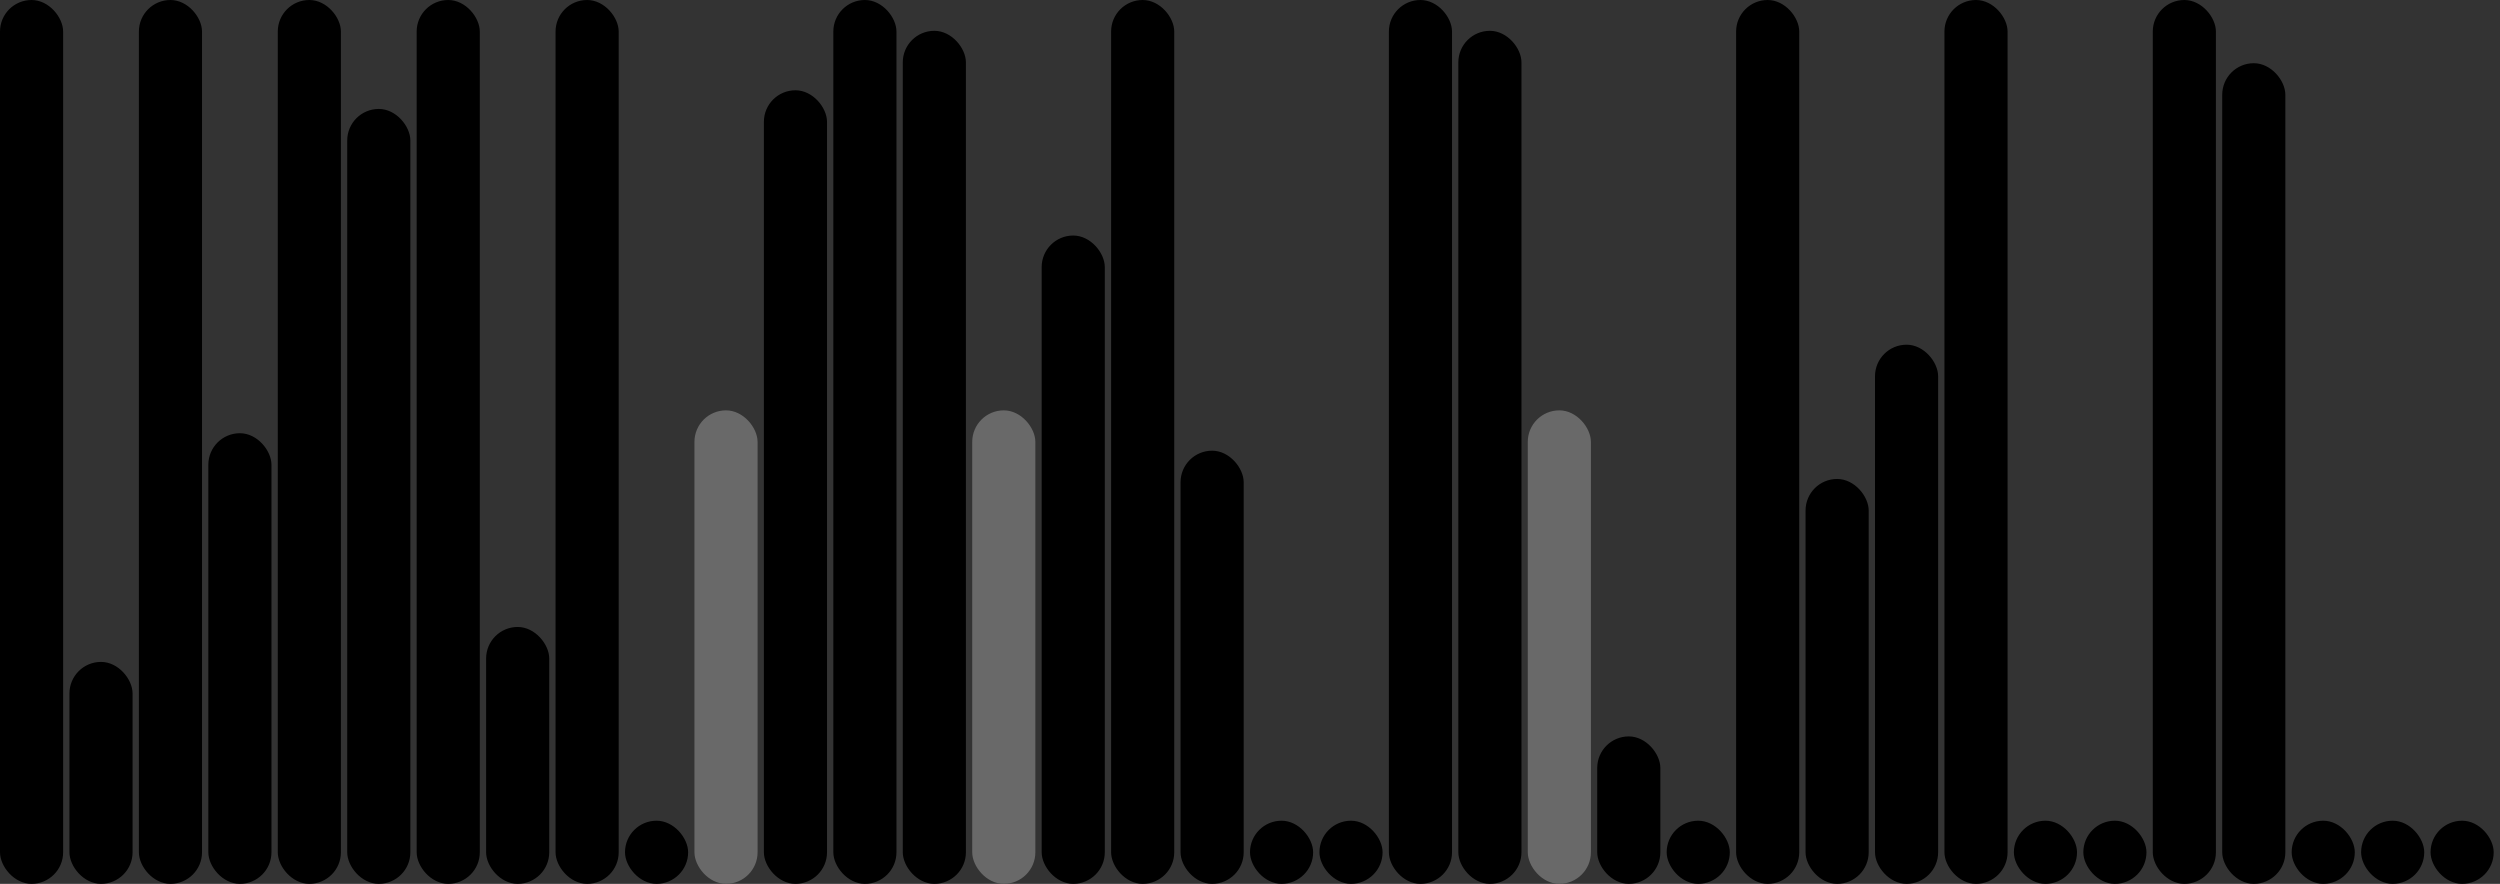 <svg version='1.1'
    baseProfile='full'
    width='396' height='140'
    xmlns='http://www.w3.org/2000/svg'>
    <rect width="100%" height="100%" fill="#333333" stroke="none"/>
    <rect x='0' y='0' width=';396' height='140' style='fill:white;' />
    <rect x='0' y='0' rx='5' ry='5' width='10' height='140' style='fill:black' />
    <rect x='11' y='104.846' rx='5' ry='5' width='10' height='35.154' style='fill:hsl(44,93%,50%)' />
    <rect x='22' y='0' rx='5' ry='5' width='10' height='140' style='fill:black' />
    <rect x='33' y='68.622' rx='5' ry='5' width='10' height='71.378' style='fill:hsl(4,93%,50%)' />
    <rect x='44' y='0' rx='5' ry='5' width='10' height='140' style='fill:black' />
    <rect x='55' y='17.256' rx='5' ry='5' width='10' height='122.744' style='fill:hsl(37,93%,50%)' />
    <rect x='66' y='0' rx='5' ry='5' width='10' height='140' style='fill:black' />
    <rect x='77' y='99.311' rx='5' ry='5' width='10' height='40.689' style='fill:hsl(2,93%,50%)' />
    <rect x='88' y='0' rx='5' ry='5' width='10' height='140' style='fill:black' />
    <rect x='99' y='130' rx='5' ry='5' width='10' height='10' style='fill:black' />
    <rect x='110' y='65' rx='5' ry='5' width='10' height='75' style='fill:dimgray' />
    <rect x='121' y='14.3' rx='5' ry='5' width='10' height='125.7' style='fill:hsl(84,93%,50%)' />
    <rect x='132' y='0' rx='5' ry='5' width='10' height='140' style='fill:black' />
    <rect x='143' y='4.881' rx='5' ry='5' width='10' height='135.119' style='fill:hsl(131,93%,50%)' />
    <rect x='154' y='65' rx='5' ry='5' width='10' height='75' style='fill:dimgray' />
    <rect x='165' y='37.308' rx='5' ry='5' width='10' height='102.692' style='fill:hsl(304,93%,50%)' />
    <rect x='176' y='0' rx='5' ry='5' width='10' height='140' style='fill:black' />
    <rect x='187' y='71.389' rx='5' ry='5' width='10' height='68.611' style='fill:hsl(25,93%,50%)' />
    <rect x='198' y='130' rx='5' ry='5' width='10' height='10' style='fill:black' />
    <rect x='209' y='130' rx='5' ry='5' width='10' height='10' style='fill:black' />
    <rect x='220' y='0' rx='5' ry='5' width='10' height='140' style='fill:black' />
    <rect x='231' y='4.881' rx='5' ry='5' width='10' height='135.119' style='fill:hsl(131,93%,50%)' />
    <rect x='242' y='65' rx='5' ry='5' width='10' height='75' style='fill:dimgray' />
    <rect x='253' y='116.647' rx='5' ry='5' width='10' height='23.353' style='fill:hsl(182,93%,50%)' />
    <rect x='264' y='130' rx='5' ry='5' width='10' height='10' style='fill:black' />
    <rect x='275' y='0' rx='5' ry='5' width='10' height='140' style='fill:black' />
    <rect x='286' y='75.867' rx='5' ry='5' width='10' height='64.133' style='fill:hsl(12,93%,50%)' />
    <rect x='297' y='54.6' rx='5' ry='5' width='10' height='85.4' style='fill:hsl(256,93%,50%)' />
    <rect x='308' y='0' rx='5' ry='5' width='10' height='140' style='fill:black' />
    <rect x='319' y='130' rx='5' ry='5' width='10' height='10' style='fill:black' />
    <rect x='330' y='130' rx='5' ry='5' width='10' height='10' style='fill:black' />
    <rect x='341' y='0' rx='5' ry='5' width='10' height='140' style='fill:black' />
    <rect x='352' y='10.012' rx='5' ry='5' width='10' height='129.988' style='fill:hsl(29,93%,50%)' />
    <rect x='363' y='130' rx='5' ry='5' width='10' height='10' style='fill:black' />
    <rect x='374' y='130' rx='5' ry='5' width='10' height='10' style='fill:black' />
    <rect x='385' y='130' rx='5' ry='5' width='10' height='10' style='fill:black' />
</svg>
